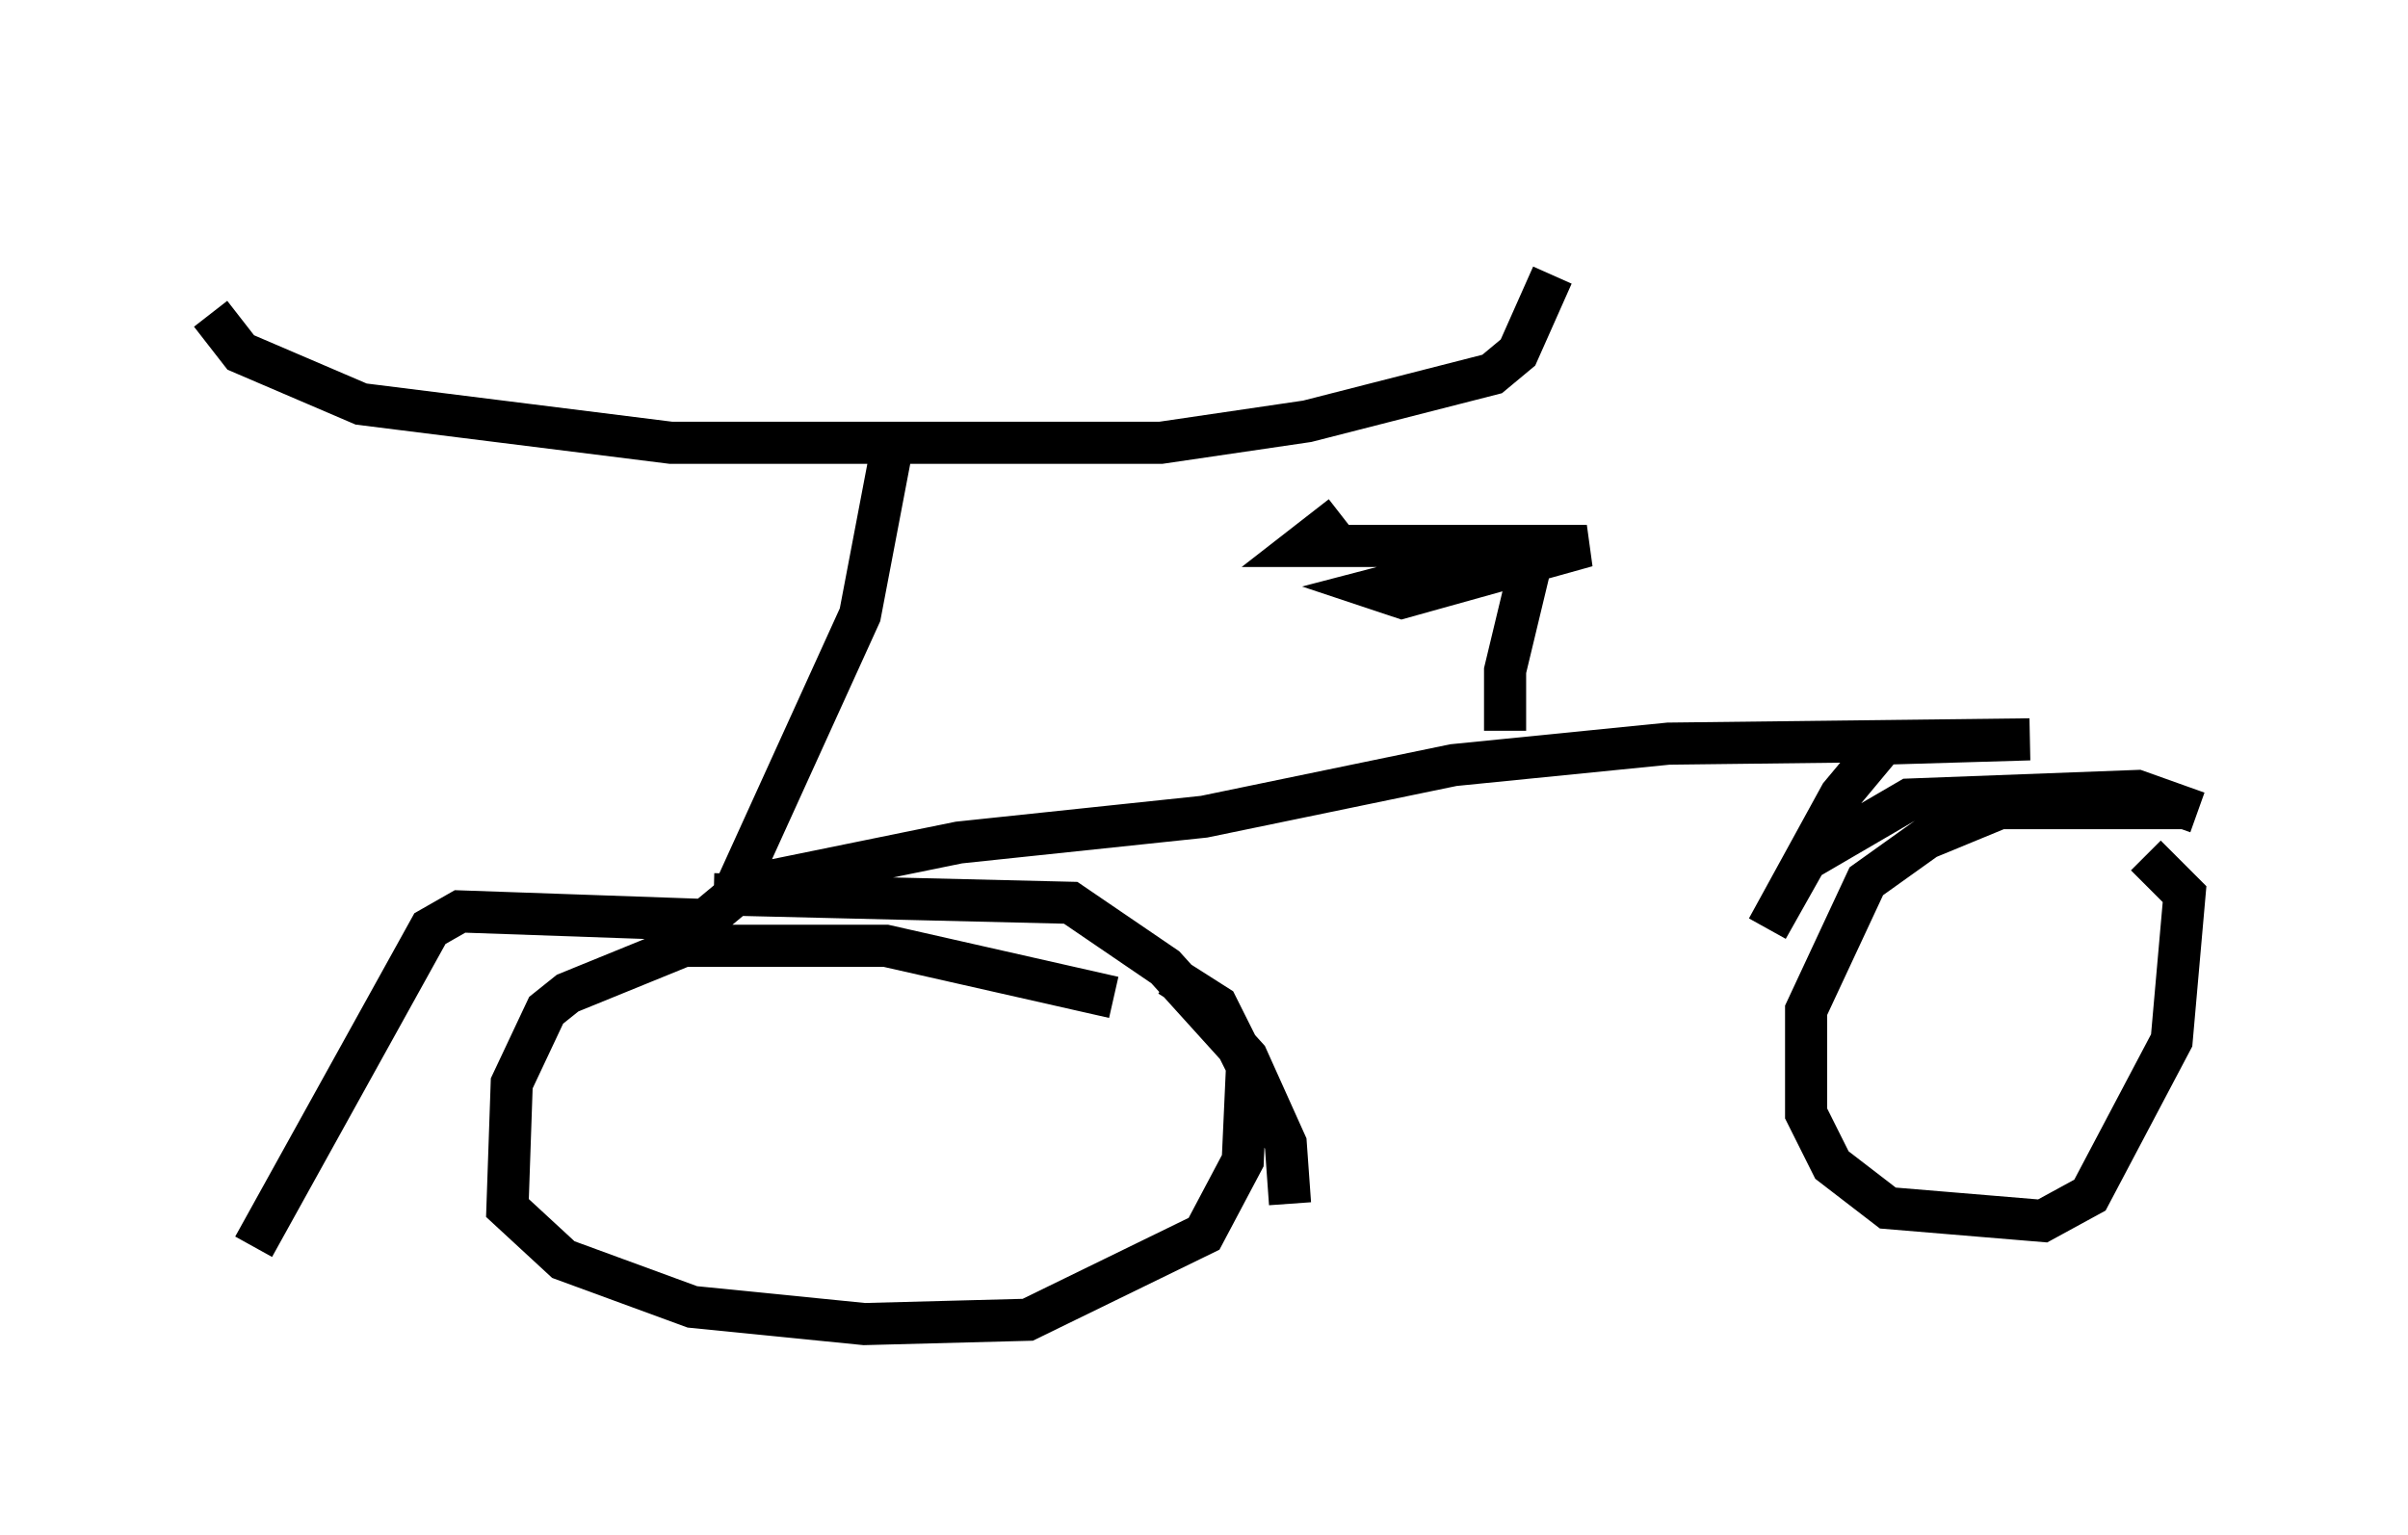 <?xml version="1.0" encoding="utf-8" ?>
<svg baseProfile="full" height="36.44" version="1.1" width="57.163" xmlns="http://www.w3.org/2000/svg" xmlns:ev="http://www.w3.org/2001/xml-events" xmlns:xlink="http://www.w3.org/1999/xlink"><defs /><rect fill="white" height="36.44" width="57.163" x="0" y="0" /><path d="M5.102, 5 m-0.102, 2.45 l0.715, 0.919 2.858, 1.225 l7.35, 0.919 11.638, 0.0 l3.471, -0.51 4.39, -1.123 l0.613, -0.51 0.817, -1.838 m-15.619, 3.777 l-0.817, 4.288 -3.063, 6.738 l-0.613, 0.51 -5.819, -0.204 l-0.715, 0.408 -4.185, 7.554 m10.923, -8.371 l8.473, 0.204 2.246, 1.531 l1.94, 2.144 0.919, 2.042 l0.102, 1.429 m-4.185, -4.9 l-5.41, -1.225 -4.798, 0.0 l-2.756, 1.123 -0.51, 0.408 l-0.817, 1.735 -0.102, 2.96 l1.327, 1.225 3.063, 1.123 l4.083, 0.408 3.879, -0.102 l4.185, -2.042 0.919, -1.735 l0.102, -2.246 -0.715, -1.429 l-1.123, -0.715 m-10.004, -2.144 l5.002, -1.021 5.819, -0.613 l5.921, -1.225 5.104, -0.51 l8.575, -0.102 -3.471, 0.102 l-1.021, 1.225 -1.735, 3.165 l0.919, -1.633 2.45, -1.429 l5.41, -0.204 1.429, 0.51 m-0.306, -0.102 l-4.39, 0.0 -1.735, 0.715 l-1.429, 1.021 -1.429, 3.063 l0.0, 2.45 0.613, 1.225 l1.327, 1.021 3.675, 0.306 l1.123, -0.613 1.94, -3.675 l0.306, -3.471 -0.919, -0.919 m-15.211, -2.96 l0.0, -1.429 0.613, -2.552 l-1.327, 0.0 -2.348, 0.613 l0.613, 0.204 4.39, -1.225 l-6.738, 0.0 0.919, -0.715 " fill="none" stroke="black" stroke-width="1" /></svg>